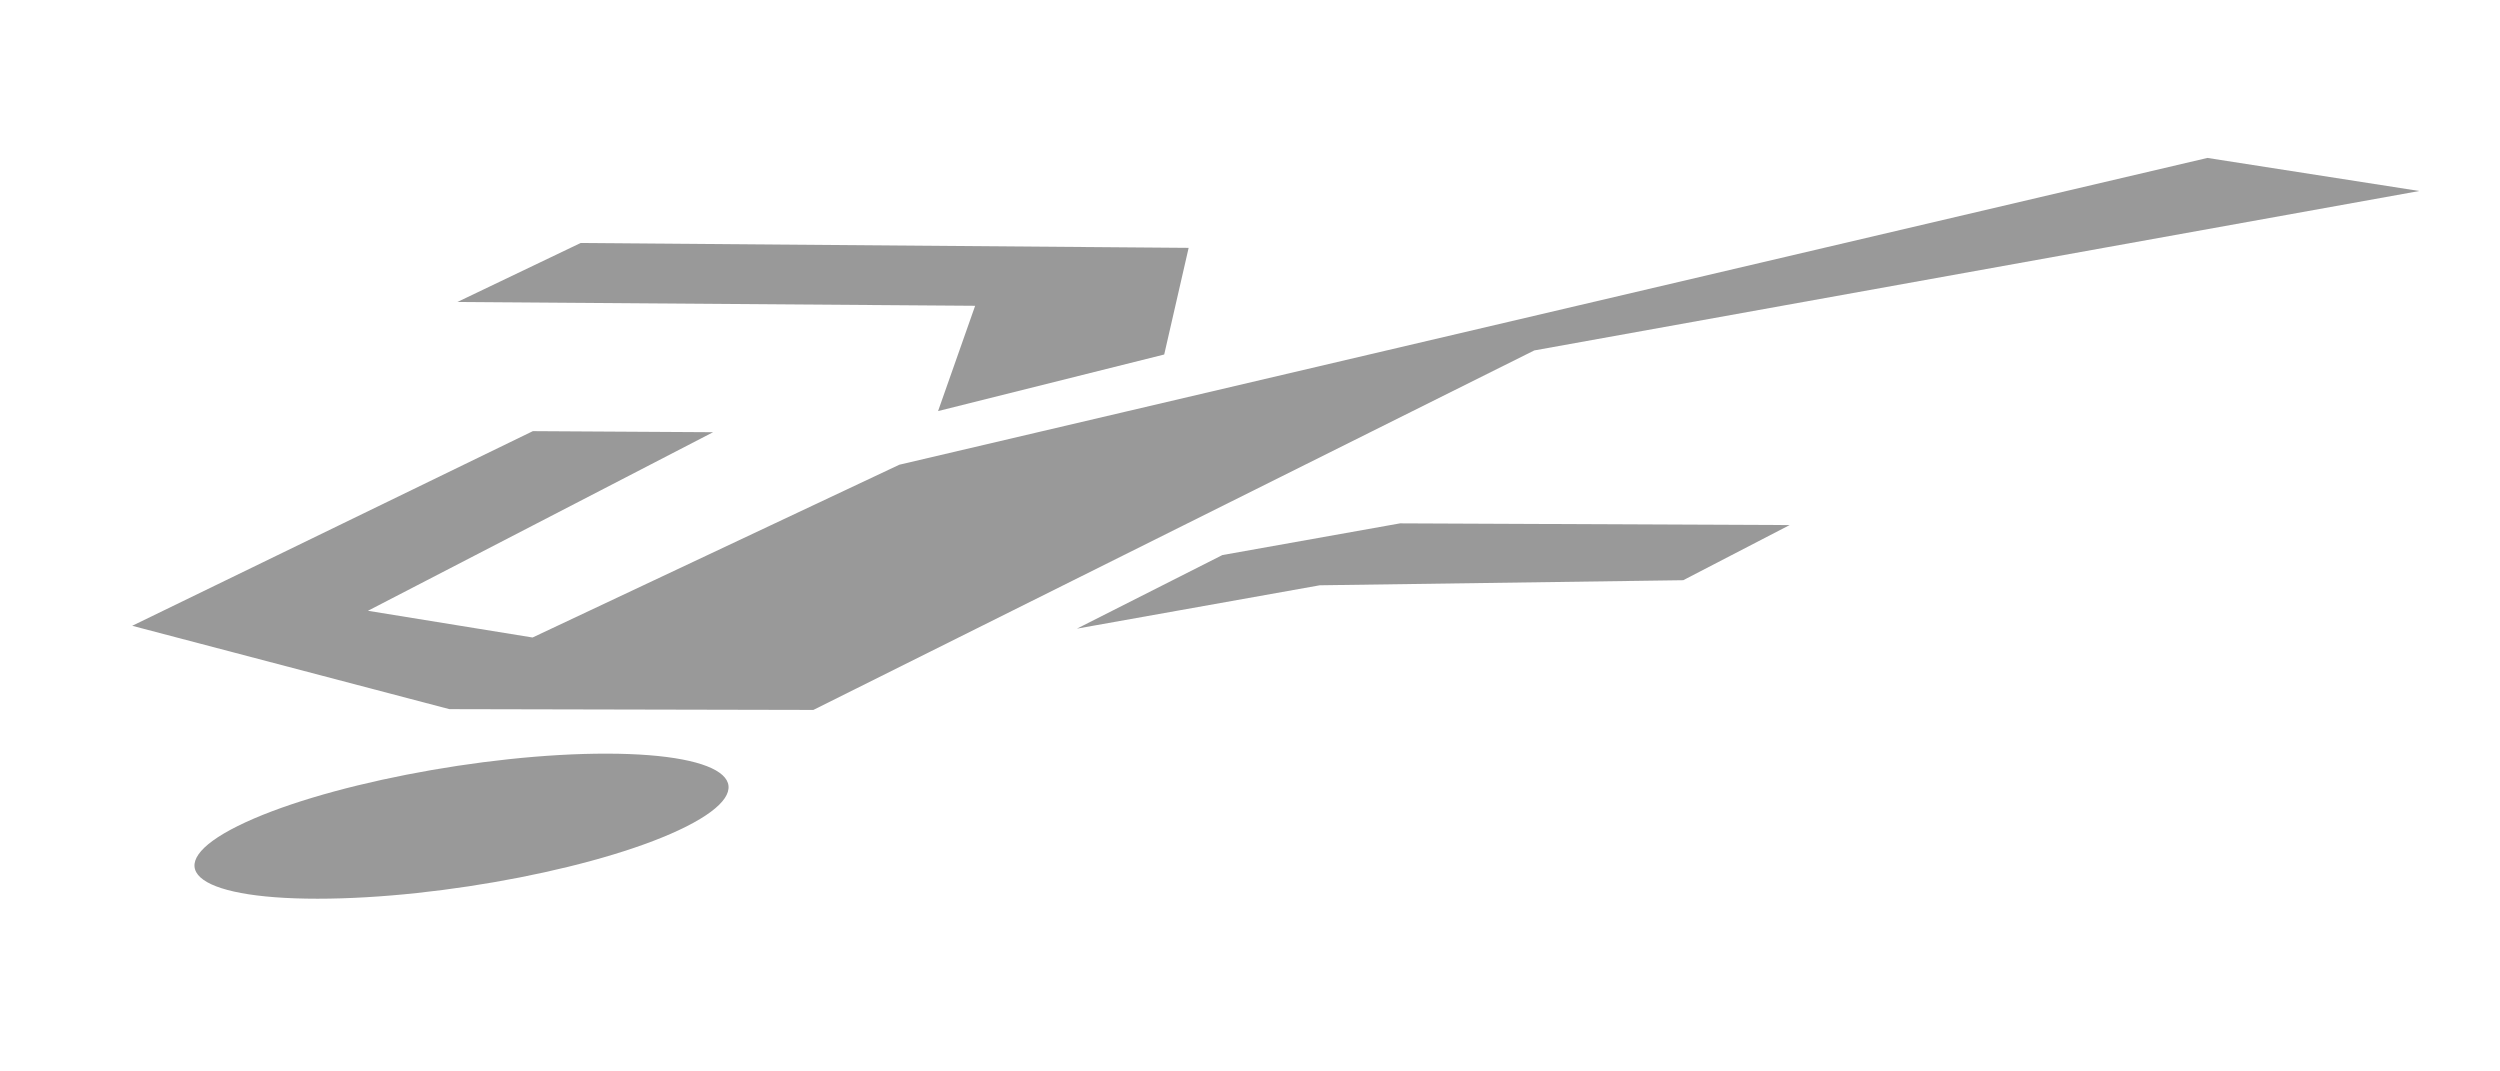 <?xml version="1.0" encoding="utf-8"?>
<!-- Generator: Adobe Illustrator 16.0.0, SVG Export Plug-In . SVG Version: 6.00 Build 0)  -->
<!DOCTYPE svg PUBLIC "-//W3C//DTD SVG 1.1//EN" "http://www.w3.org/Graphics/SVG/1.1/DTD/svg11.dtd">
<svg version="1.1" id="Layer_1" xmlns="http://www.w3.org/2000/svg" xmlns:xlink="http://www.w3.org/1999/xlink" x="0px" y="0px"
	 width="35px" height="15px" viewBox="-1.128 20.262 35 15" enable-background="new -1.128 20.262 35 15" xml:space="preserve">
<path id="preenchimento_1_" fill="#000000" fill-opacity="0.4" d="M20.352,25.168l12.391-2.232l-2.967-0.463l-18.313,4.295
	l-5.135,2.419l-2.305-0.374l4.832-2.5l-2.523-0.015l-5.609,2.725l4.44,1.167l5.096,0.011L20.352,25.168z M12.005,26.017l0.519-1.474
	L5.275,24.49l1.726-0.826l8.512,0.068l-0.342,1.493 M15.985,28.033l2.488-0.444l5.454,0.024l-1.49,0.772l-5.088,0.071l-3.4,0.607
	 M3.318,32.844c-1.749,0-2.25-0.455-1.117-1.018c1.132-0.562,3.446-1.016,5.168-1.013c1.72,0.003,2.221,0.458,1.116,1.018
	C7.38,32.391,5.066,32.844,3.318,32.844z"/>
</svg>
